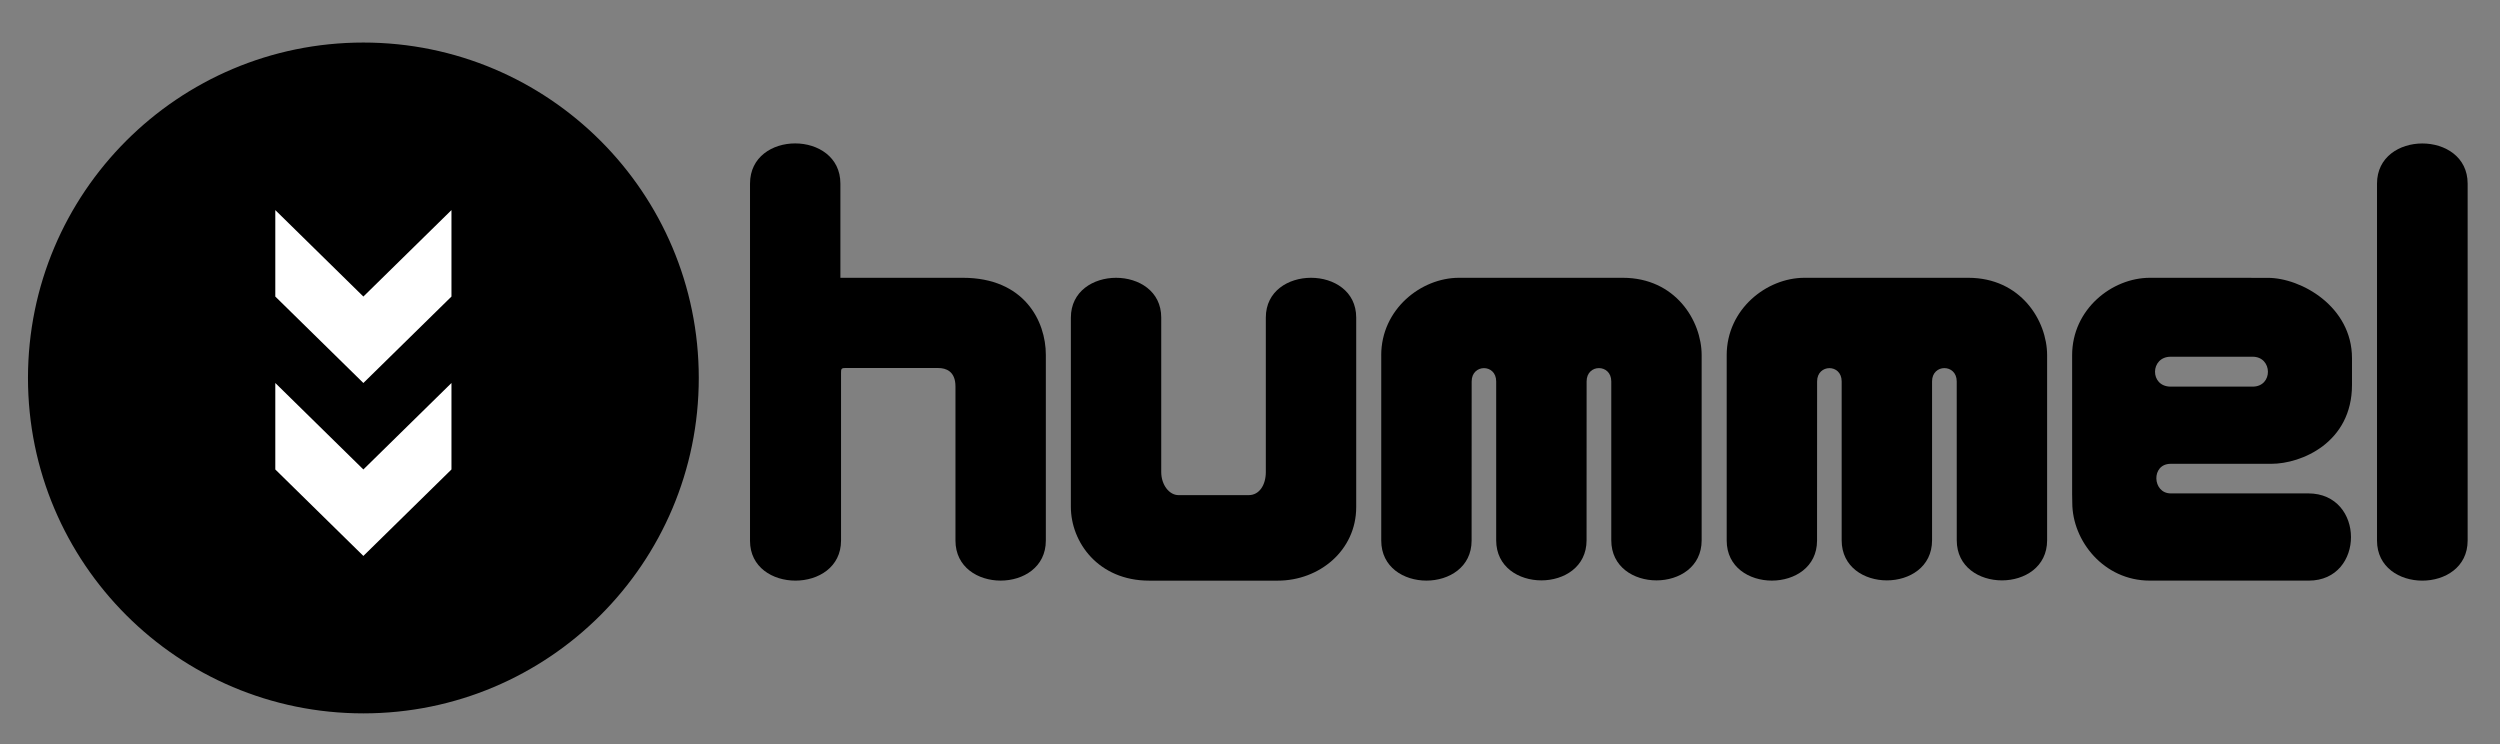 <?xml version="1.0" encoding="utf-8"?>
<!-- Generator: Adobe Illustrator 16.0.0, SVG Export Plug-In . SVG Version: 6.00 Build 0)  -->
<!DOCTYPE svg PUBLIC "-//W3C//DTD SVG 1.1//EN" "http://www.w3.org/Graphics/SVG/1.1/DTD/svg11.dtd">
<svg version="1.1" id="Layer_1" xmlns="http://www.w3.org/2000/svg" xmlns:xlink="http://www.w3.org/1999/xlink" x="0px" y="0px"
	 width="215px" height="64px" viewBox="0 0 215 64" enable-background="new 0 0 215 64" xml:space="preserve">
<rect x="0" y="0" width="215" height="64" fill="#808080" stroke="none"/>
<path d="M60.095,32.505c0,15.93-12.915,28.845-28.846,28.845c-15.927,0-28.843-12.915-28.843-28.845
	c0-15.931,12.917-28.846,28.843-28.846C47.18,3.659,60.095,16.574,60.095,32.505"/>
<path d="M64.502,15.789c0-4.614,7.772-4.601,7.772,0v8.101h10.532c5.291,0,7.136,3.734,7.136,6.621V46.49
	c0,4.589-7.772,4.589-7.772,0V33.233c0-1.315-0.828-1.583-1.477-1.583H72.67c-0.333,0-0.341,0.104-0.341,0.439v14.4
	c0,4.589-7.828,4.589-7.828,0.022V15.789z"/>
<path d="M99.866,27.306v13.287c0,1.111,0.693,1.987,1.479,1.987c0.757,0,6.045,0.001,6.045,0.001c0.921,0,1.471-0.885,1.471-1.988
	V27.306c0-4.555,7.773-4.555,7.773,0v16.306c0,3.728-3.172,6.323-6.742,6.323H98.829c-4.377,0-6.735-3.307-6.735-6.349l0.001-16.269
	C92.095,22.751,99.866,22.751,99.866,27.306"/>
<path d="M118.785,30.549c0-3.949,3.42-6.659,6.685-6.659h14.092c4.511,0,6.78,3.681,6.78,6.659v15.917c0,4.596-7.772,4.596-7.772,0
	V32.8c0-1.524-2.121-1.524-2.121,0c0,0.662-0.004,13.666-0.004,13.666c0,4.596-7.773,4.596-7.773,0V32.8c0-1.531-2.109-1.51-2.109,0
	c0,0.086-0.005,13.69-0.005,13.69c0,4.589-7.771,4.589-7.771,0V30.549z"/>
<path d="M148.495,30.549c0-3.949,3.422-6.659,6.685-6.659h14.092c4.509,0,6.78,3.681,6.78,6.659v15.917c0,4.596-7.771,4.596-7.771,0
	c0,0-0.003-12.878-0.003-13.666c0-1.524-2.121-1.524-2.121,0v13.666c0,4.596-7.774,4.596-7.774,0V32.8c0-1.531-2.112-1.51-2.112,0
	c0,0.086-0.005,13.69-0.005,13.69c0,4.589-7.77,4.589-7.77,0V30.549z"/>
<path d="M212.217,15.789V46.49c0,4.593-7.794,4.593-7.794,0V15.789C204.423,11.188,212.217,11.188,212.217,15.789"/>
<path d="M178.204,42.538c0,0.246,0.012,0.707,0.012,0.707c0,3.266,2.711,6.687,6.659,6.687l13.678,0.001
	c4.85,0,4.85-7.501-0.044-7.501h-11.828c-1.579,0-1.713-2.544,0-2.544h8.652c2.594,0,6.938-1.827,6.938-6.784v-2.302
	c0-4.442-4.374-6.908-7.245-6.908l-10.139-0.004c-3.263,0-6.684,2.711-6.684,6.66V42.538z M193.725,33.25h-7.044
	c-1.821,0-1.777-2.572,0-2.572h7.044C195.458,30.678,195.505,33.25,193.725,33.25"/>
<g>
	<polygon fill="#FFFFFF" points="31.25,40.374 23.676,32.938 23.676,40.374 31.25,47.81 38.826,40.374 38.826,32.938 	"/>
	<polygon fill="#FFFFFF" points="38.826,18.068 31.25,25.503 23.676,18.068 23.676,25.503 31.25,32.938 38.826,25.503 	"/>
</g>
</svg>
